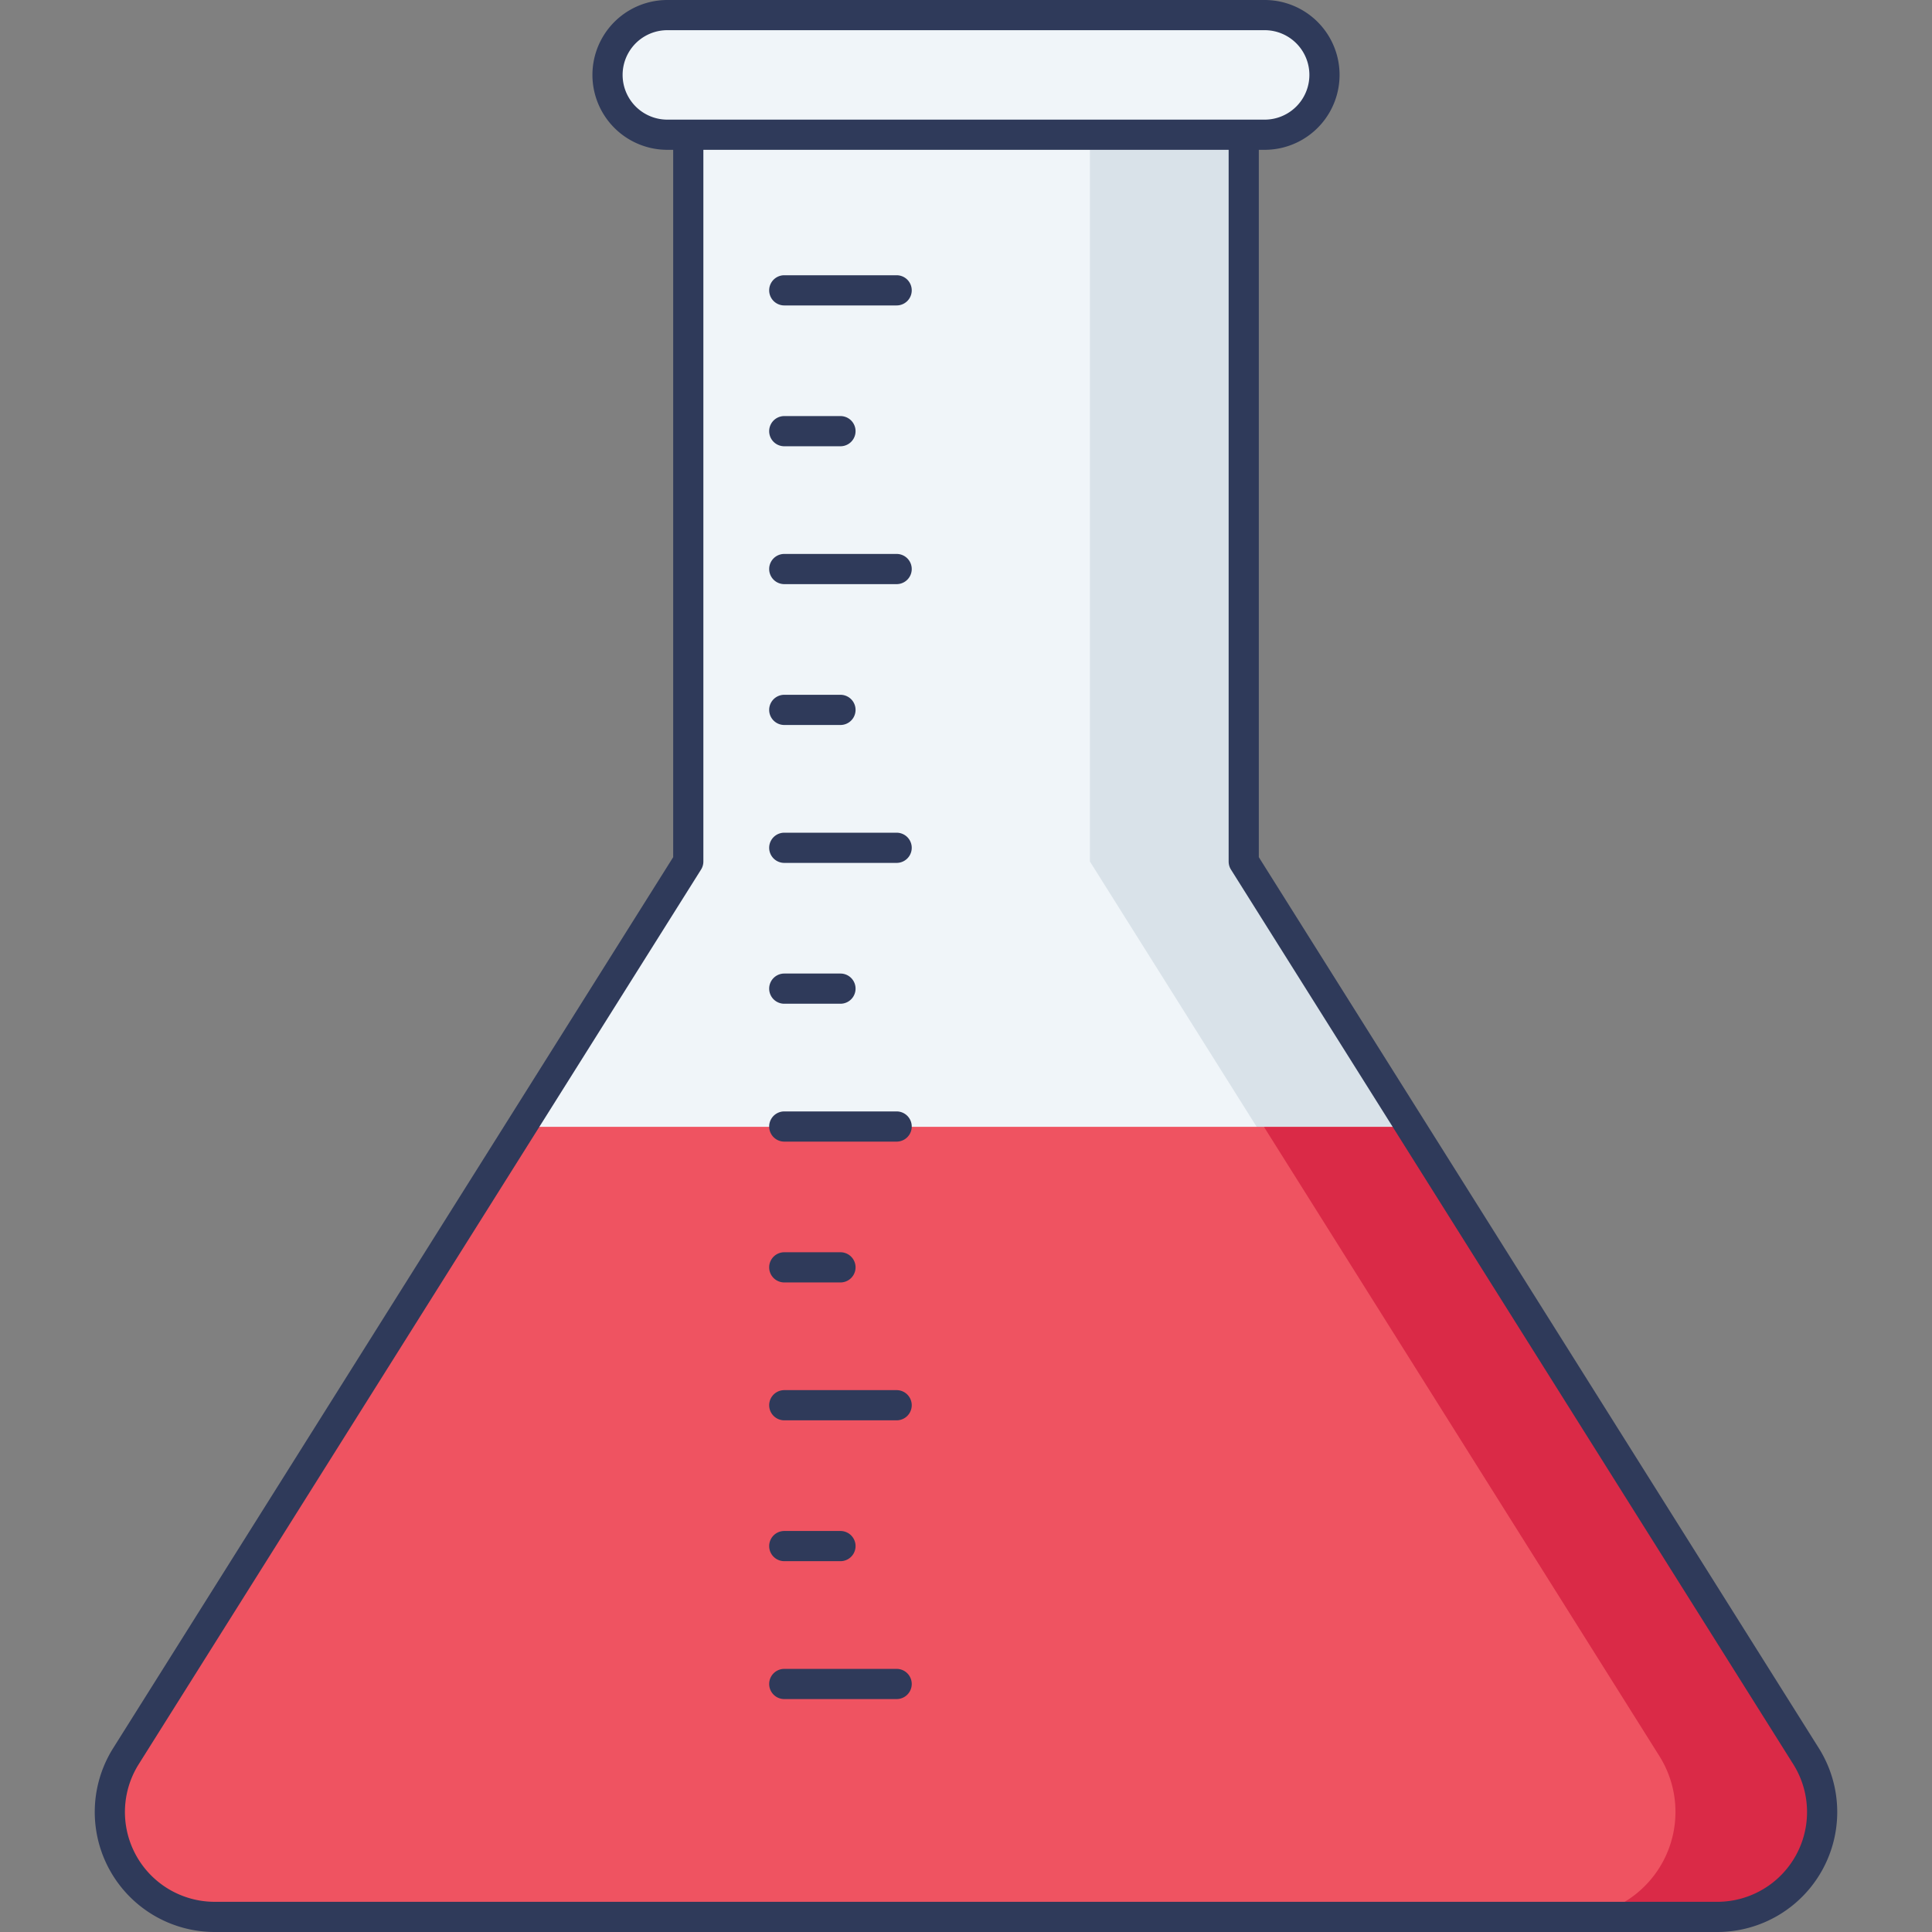 <?xml version="1.0"?>
<svg xmlns="http://www.w3.org/2000/svg" xmlns:xlink="http://www.w3.org/1999/xlink" xmlns:svgjs="http://svgjs.com/svgjs" version="1.1" width="512" height="512" x="0" y="0" viewBox="0 0 128 128" style="enable-background:new 0 0 512 512" xml:space="preserve"><rect x="0" y="0" width="128" height="128" fill="#808080" stroke="none"/><g><path xmlns="http://www.w3.org/2000/svg" d="m119.655 116.349-37.255-59.271v-56.078h-36.8v56.078l-37.255 59.271a6.949 6.949 0 0 0 5.884 10.651h99.543a6.949 6.949 0 0 0 5.883-10.651z" fill="#d9e2e9" data-original="#d9e2e9" style=""/><path xmlns="http://www.w3.org/2000/svg" d="m119.655 116.349-37.255-59.271v-56.078h-36.8v56.078l-37.255 59.271a6.949 6.949 0 0 0 5.884 10.651h99.543a6.949 6.949 0 0 0 5.883-10.651z" fill="#f0f5f9" data-original="#f0f5f9" style=""/><path xmlns="http://www.w3.org/2000/svg" d="m94.627 76.527-12.224-19.448v-56.078h-10.192v56.078l12.224 19.448z" fill="#d9e2e9" data-original="#d9e2e9" style=""/><path xmlns="http://www.w3.org/2000/svg" d="m119.655 116.349-26.2-41.683h-58.91l-26.2 41.683a6.949 6.949 0 0 0 5.884 10.651h99.543a6.949 6.949 0 0 0 5.883-10.651z" fill="#ef5361" data-original="#ef5361" style=""/><path xmlns="http://www.w3.org/2000/svg" d="m113.767 127h-99.534a6.957 6.957 0 0 1 -5.89-10.654l26.207-41.678h58.9l26.207 41.678a6.957 6.957 0 0 1 -5.89 10.654z" fill="#ef5361" data-original="#ef5361" style=""/><path xmlns="http://www.w3.org/2000/svg" d="m113.767 127h-9.717a6.957 6.957 0 0 0 5.89-10.654l-26.193-41.678h9.7l26.207 41.678a6.957 6.957 0 0 1 -5.887 10.654z" fill="#da2a47" data-original="#da2a47" style=""/><path xmlns="http://www.w3.org/2000/svg" d="m113.771 128h-99.542a7.949 7.949 0 0 1 -6.729-12.184l37.1-59.026v-55.79a1 1 0 0 1 1-1h36.8a1 1 0 0 1 1 1v55.79l37.1 59.027a7.949 7.949 0 0 1 -6.729 12.183zm-67.171-126v55.078a1 1 0 0 1 -.153.532l-37.255 59.271a5.949 5.949 0 0 0 5.037 9.119h99.543a5.949 5.949 0 0 0 5.037-9.115l-37.255-59.275a1 1 0 0 1 -.153-.532v-55.078z" fill="#2f3a5a" data-original="#2f3a5a" style=""/><path xmlns="http://www.w3.org/2000/svg" d="m83.787 1h-39.574a3.963 3.963 0 0 0 0 7.926h39.574a3.963 3.963 0 0 0 0-7.926z" fill="#f0f5f9" data-original="#f0f5f9" style=""/><g xmlns="http://www.w3.org/2000/svg" fill="#2f3a5a"><path d="m83.787 9.926h-39.574a4.963 4.963 0 1 1 0-9.926h39.574a4.963 4.963 0 1 1 0 9.926zm-39.574-7.926a2.963 2.963 0 1 0 0 5.926h39.574a2.963 2.963 0 1 0 0-5.926z" fill="#2f3a5a" data-original="#2f3a5a" style=""/><path d="m59.405 20.236h-7.445a1 1 0 0 1 0-2h7.445a1 1 0 0 1 0 2z" fill="#2f3a5a" data-original="#2f3a5a" style=""/><path d="m55.683 29.566h-3.723a1 1 0 0 1 0-2h3.723a1 1 0 0 1 0 2z" fill="#2f3a5a" data-original="#2f3a5a" style=""/><path d="m59.405 38.7h-7.445a1 1 0 0 1 0-2h7.445a1 1 0 0 1 0 2z" fill="#2f3a5a" data-original="#2f3a5a" style=""/><path d="m55.683 48.032h-3.723a1 1 0 0 1 0-2h3.723a1 1 0 0 1 0 2z" fill="#2f3a5a" data-original="#2f3a5a" style=""/><path d="m59.405 57.169h-7.445a1 1 0 0 1 0-2h7.445a1 1 0 0 1 0 2z" fill="#2f3a5a" data-original="#2f3a5a" style=""/><path d="m55.683 66.5h-3.723a1 1 0 0 1 0-2h3.723a1 1 0 0 1 0 2z" fill="#2f3a5a" data-original="#2f3a5a" style=""/><path d="m59.405 75.635h-7.445a1 1 0 0 1 0-2h7.445a1 1 0 0 1 0 2z" fill="#2f3a5a" data-original="#2f3a5a" style=""/><path d="m55.683 84.965h-3.723a1 1 0 1 1 0-2h3.723a1 1 0 0 1 0 2z" fill="#2f3a5a" data-original="#2f3a5a" style=""/><path d="m59.405 94.1h-7.445a1 1 0 1 1 0-2h7.445a1 1 0 0 1 0 2z" fill="#2f3a5a" data-original="#2f3a5a" style=""/><path d="m55.683 103.432h-3.723a1 1 0 0 1 0-2h3.723a1 1 0 1 1 0 2z" fill="#2f3a5a" data-original="#2f3a5a" style=""/><path d="m59.405 112.568h-7.445a1 1 0 1 1 0-2h7.445a1 1 0 0 1 0 2z" fill="#2f3a5a" data-original="#2f3a5a" style=""/></g></g></svg>
